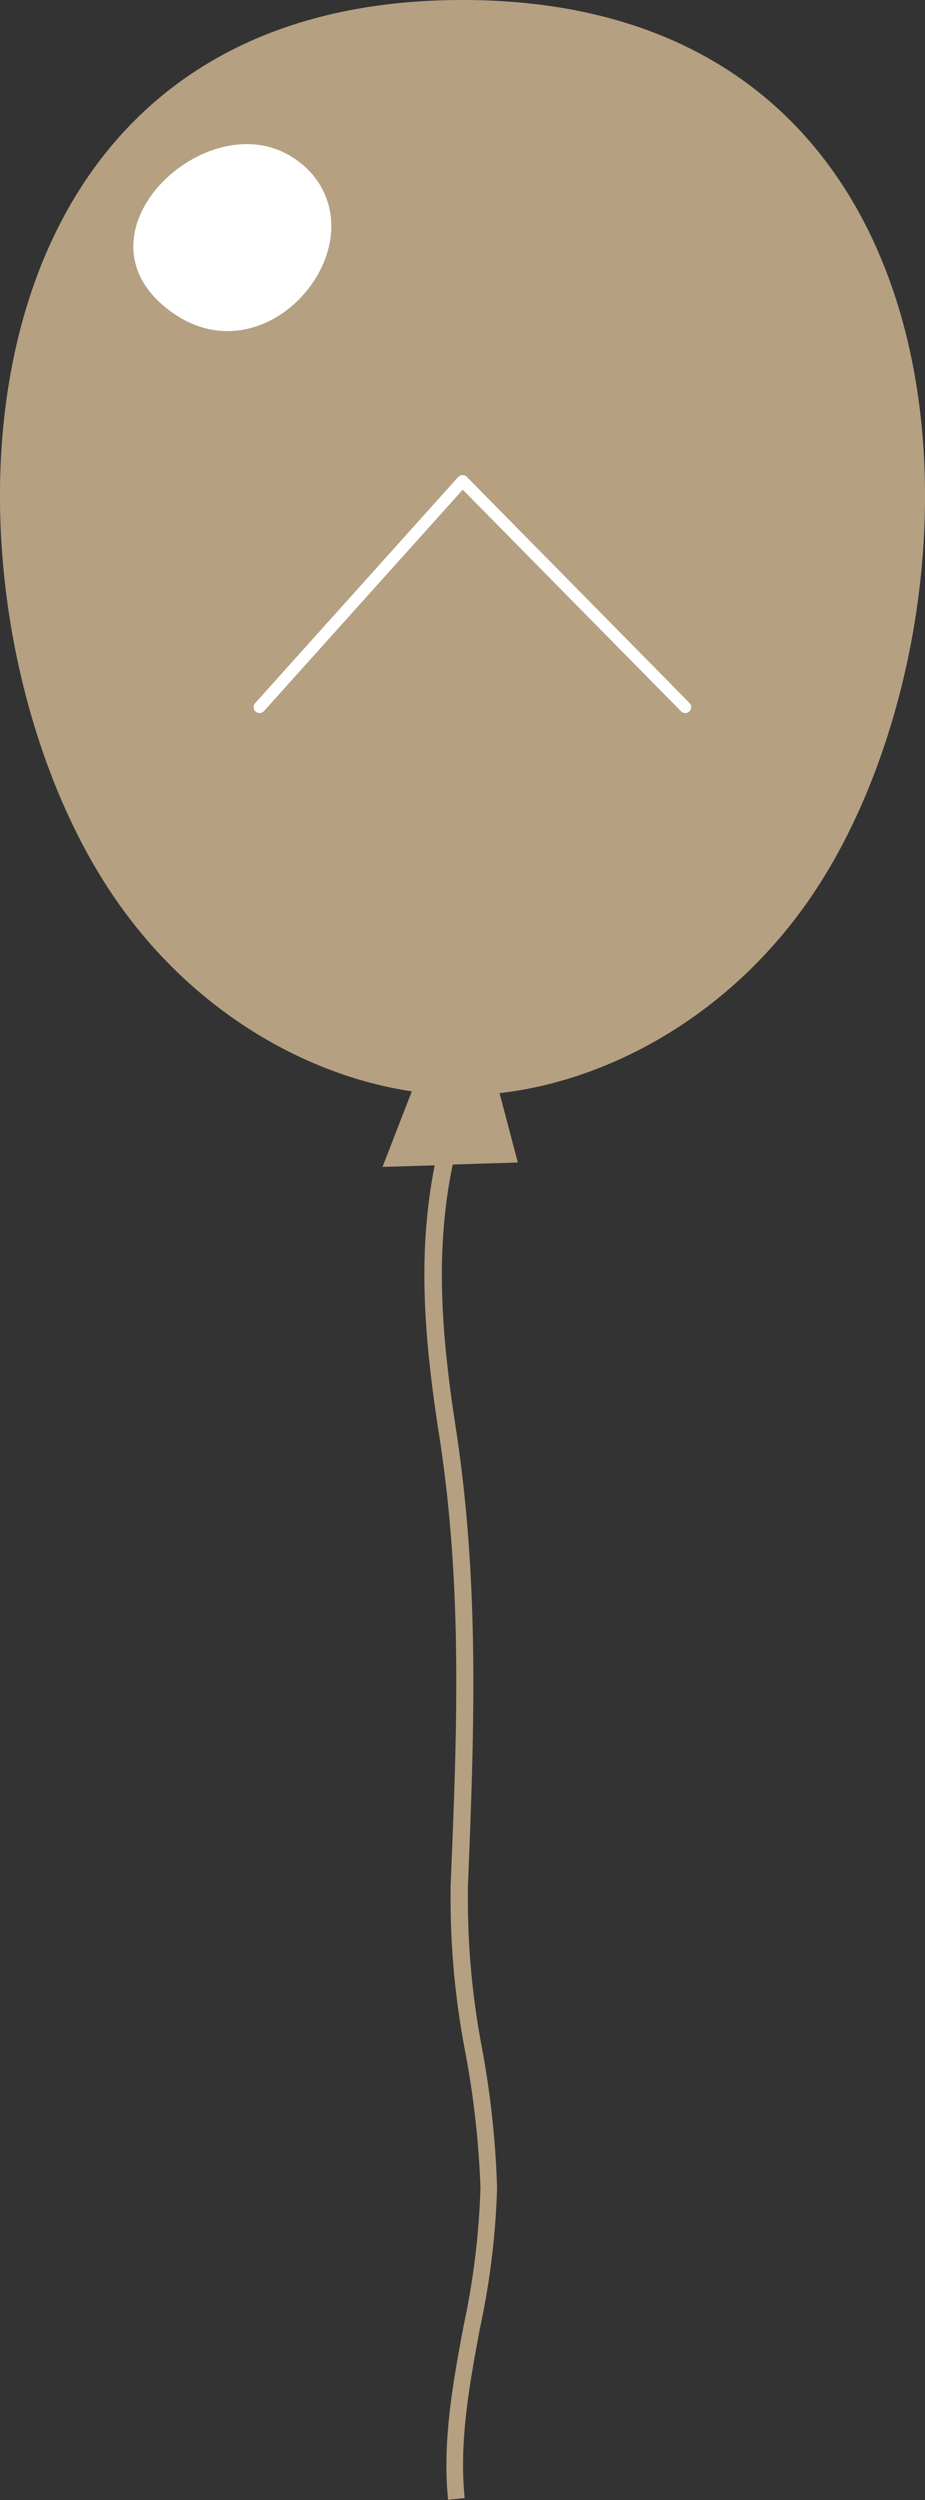 <svg xmlns="http://www.w3.org/2000/svg" viewBox="0 0 78.01 210.76"><rect x="0" y="0" width="78.01" height="210.76" fill="#333333" stroke="none"/><defs><style>.cls-1{fill:#b5a081;}.cls-2{fill:#fff;}.cls-3{fill:none;stroke:#fff;stroke-linecap:round;stroke-linejoin:round;}</style></defs><g id="レイヤー_2" data-name="レイヤー 2"><g id="レイヤー_1-2" data-name="レイヤー 1"><path class="cls-1" d="M39,0C84.48,0,84.3,52.93,68.13,76c-6.85,9.79-16.93,15.13-26,16.15L43.67,98l-5.49.17c-1.48,7.15-1,14.12.28,22.34,2,13.14,1.53,25.49,1,38.56l0,.58a66.75,66.75,0,0,0,1.2,13.06,77.24,77.24,0,0,1,1.26,11.71,64.84,64.84,0,0,1-1.45,11.88c-.87,4.69-1.77,9.54-1.28,14.29l-1.4.14c-.5-4.95.42-9.9,1.31-14.68a64.51,64.51,0,0,0,1.42-11.63A76.6,76.6,0,0,0,39.24,173,68.34,68.34,0,0,1,38,159.62l0-.58c.54-13,1.05-25.28-1-38.29-1.28-8.26-1.77-15.28-.34-22.51l-4.4.13L34.73,92C26,90.71,16.45,85.42,9.88,76-6.29,52.93-6.47,0,39,0Z"/><path class="cls-2" d="M27.91,18.39c.58,6-6.86,12.63-13.42,7.93-9.07-6.49,3-17.84,10.27-13,.2.13.4.28.6.44A6.68,6.68,0,0,1,27.91,18.39Z"/><polyline class="cls-3" points="21.89 59.61 39.01 40.55 57.79 59.61"/></g></g></svg>